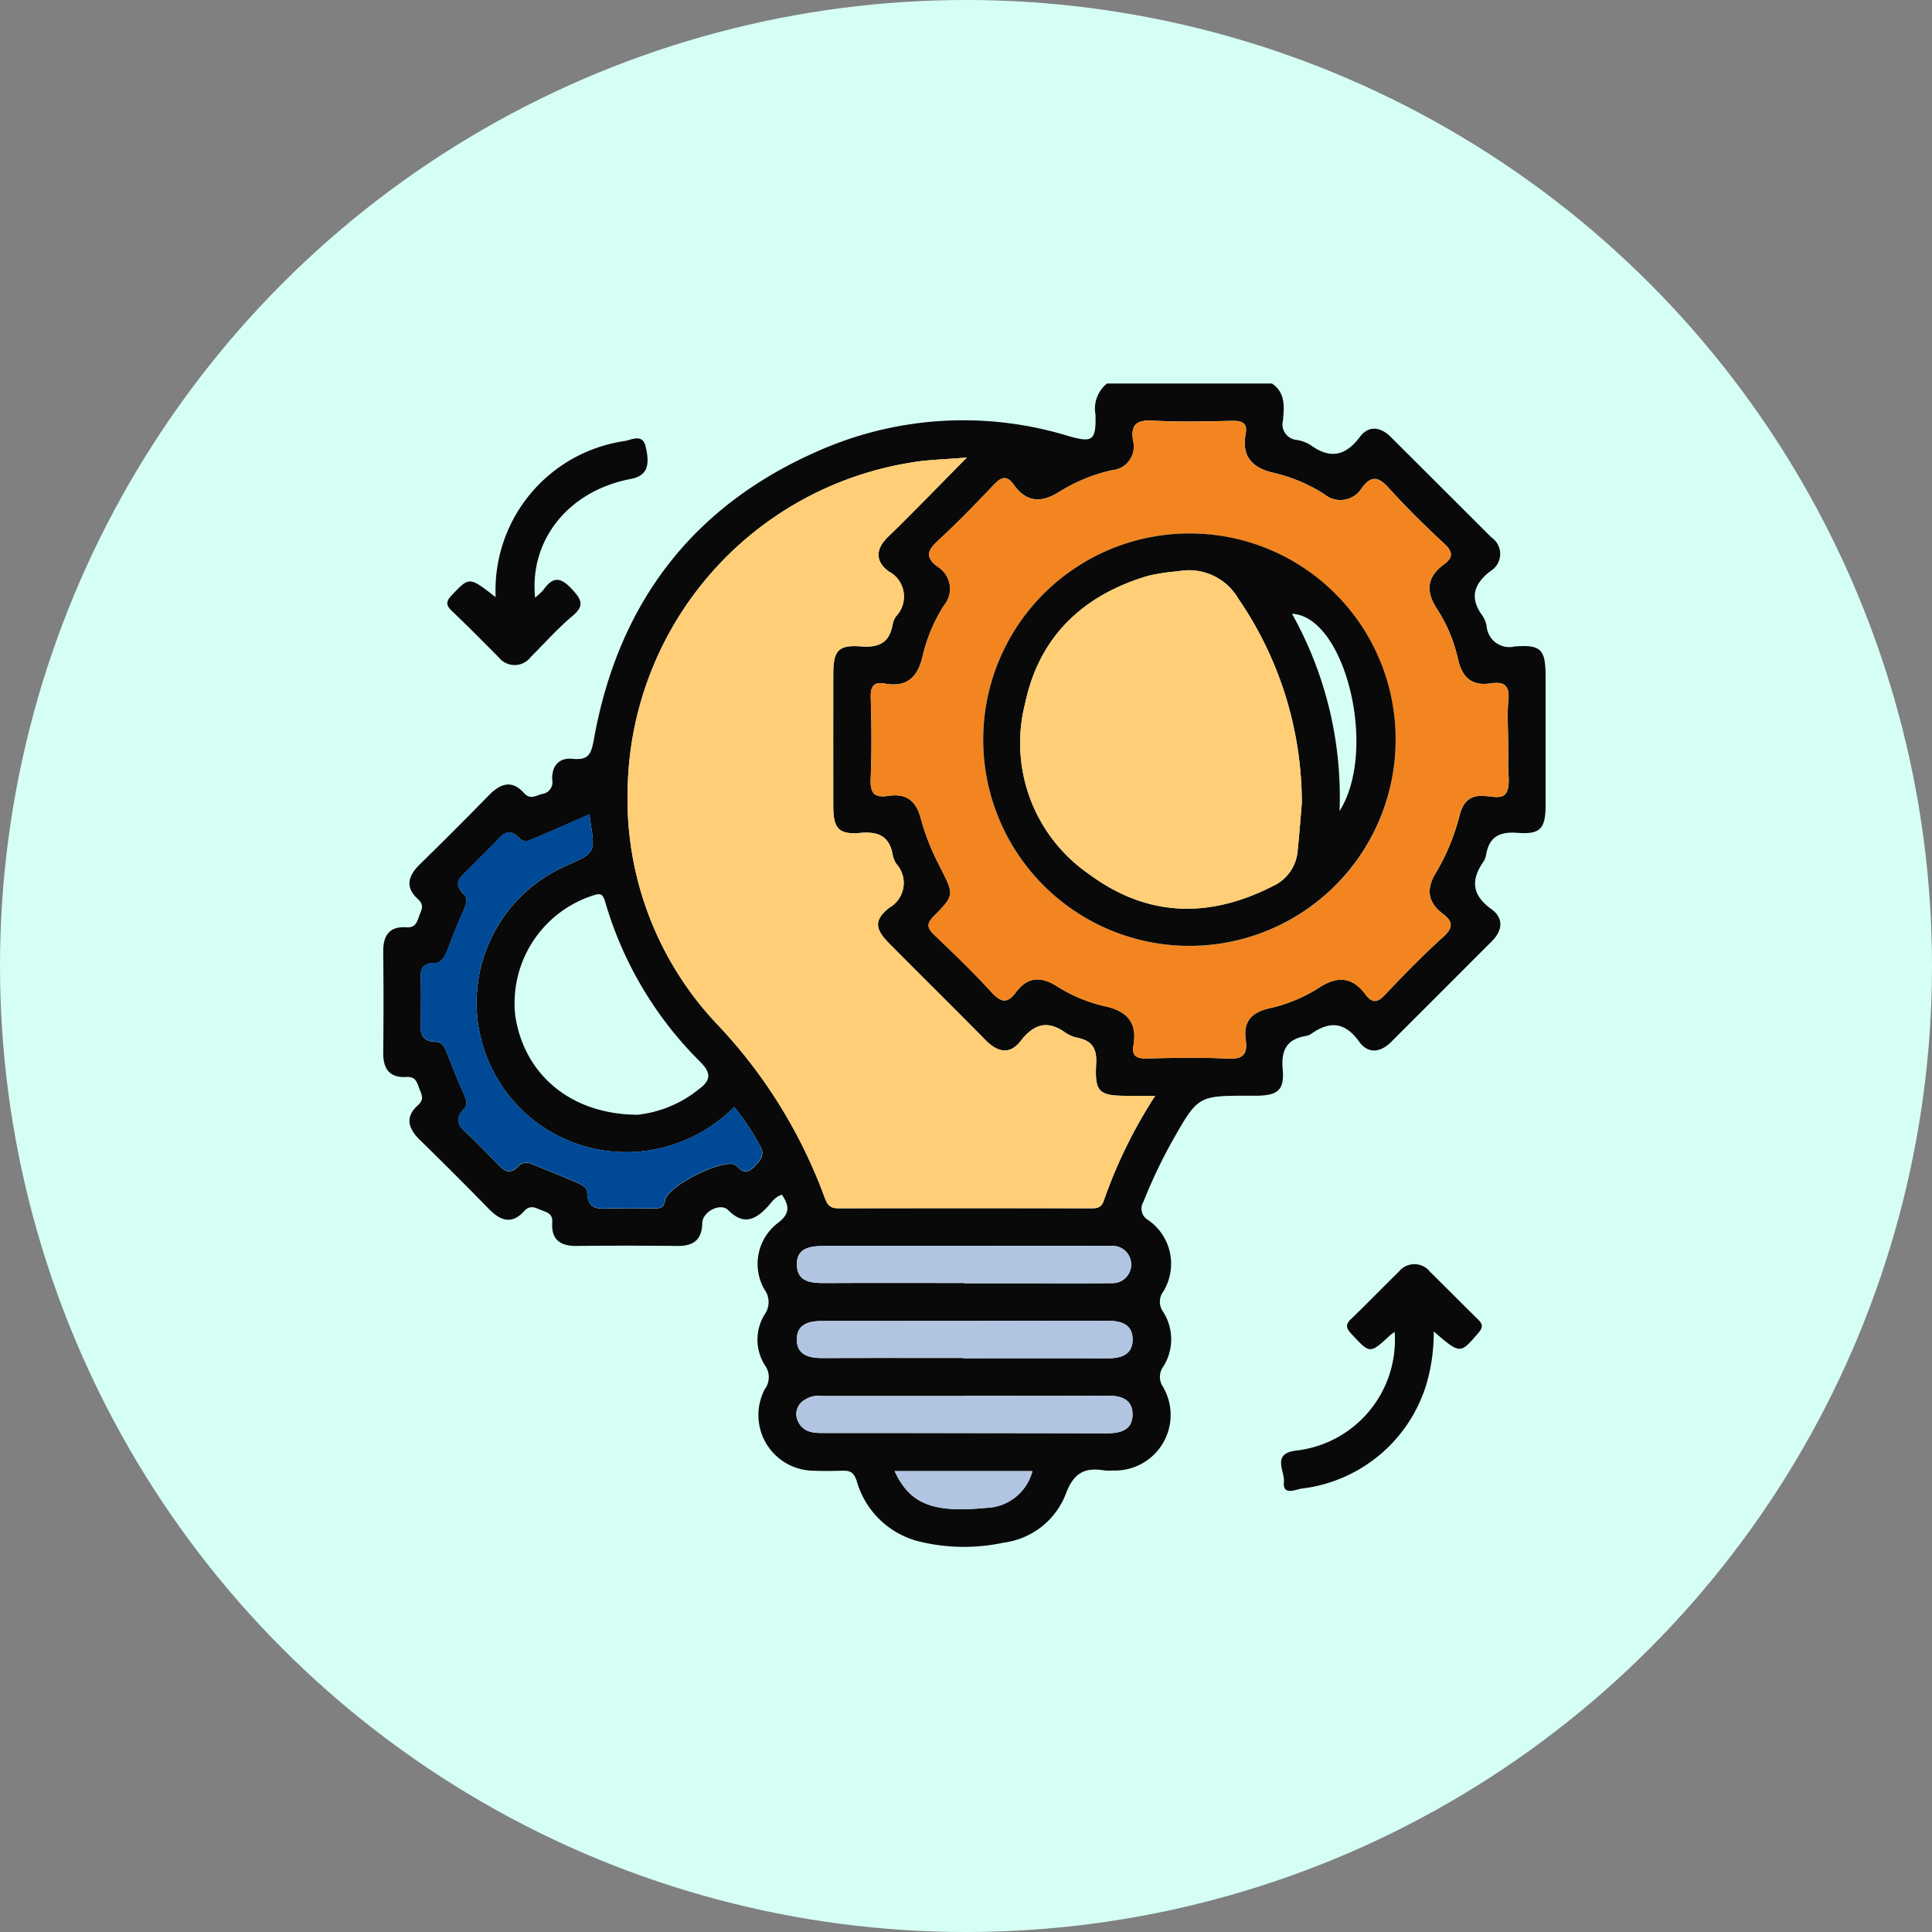 <svg xmlns="http://www.w3.org/2000/svg" xmlns:xlink="http://www.w3.org/1999/xlink" width="145" height="145" viewBox="0 0 145 145">
  <rect x="0" y="0" width="145" height="145" fill="#808080" stroke="none"/>
  <defs>
    <clipPath id="clip-path">
      <rect id="Rectángulo_379490" data-name="Rectángulo 379490" width="87.238" height="87.325" fill="none"/>
    </clipPath>
  </defs>
  <g id="Grupo_1075433" data-name="Grupo 1075433" transform="translate(-1167 -4329)">
    <circle id="Elipse_5884" data-name="Elipse 5884" cx="72.5" cy="72.5" r="72.5" transform="translate(1167 4329)" fill="#d5fff5"/>
    <g id="Grupo_1075383" data-name="Grupo 1075383" transform="translate(1195.763 4357.784)">
      <g id="Grupo_1075402" data-name="Grupo 1075402" clip-path="url(#clip-path)">
        <path id="Trazado_826478" data-name="Trazado 826478" d="M66.7,0c1.035.694.913,1.766.826,2.771a1.17,1.17,0,0,0,1.032,1.462,2.806,2.806,0,0,1,1.043.389c1.463,1.059,2.616.83,3.7-.62.654-.872,1.542-.758,2.306,0q3.784,3.77,7.562,7.546a1.5,1.5,0,0,1-.057,2.521c-1.271.975-1.6,2.01-.615,3.358a2.046,2.046,0,0,1,.313.77,1.707,1.707,0,0,0,2.12,1.534c2.015-.147,2.306.253,2.307,2.329q0,4.781,0,9.562c0,1.767-.375,2.236-2.116,2.1-1.333-.1-2.1.285-2.344,1.612a1.344,1.344,0,0,1-.186.522c-.977,1.391-.9,2.533.579,3.593.933.669.846,1.6.031,2.411q-3.776,3.778-7.554,7.554c-.814.814-1.74.908-2.41-.027-1.06-1.477-2.2-1.559-3.591-.58a.964.964,0,0,1-.385.157c-1.449.238-1.885,1.062-1.755,2.509.139,1.558-.378,1.961-1.96,1.979-.187,0-.375,0-.562,0-3.836,0-3.836,0-5.764,3.4a37.649,37.649,0,0,0-2.158,4.545.983.983,0,0,0,.352,1.388,3.993,3.993,0,0,1,1.127,5.369,1.276,1.276,0,0,0-.02,1.5,3.822,3.822,0,0,1,.024,4.125,1.305,1.305,0,0,0-.035,1.5,4.174,4.174,0,0,1-3.783,6.3,3.019,3.019,0,0,1-.562,0c-1.5-.257-2.354.162-2.943,1.773a5.787,5.787,0,0,1-4.653,3.641,14.105,14.105,0,0,1-6.538-.135A6.513,6.513,0,0,1,35.544,82.4c-.234-.743-.551-.825-1.156-.805-.7.024-1.407.03-2.109,0a4.175,4.175,0,0,1-3.631-6.138,1.5,1.5,0,0,0,.014-1.748,3.587,3.587,0,0,1-.02-3.867,1.6,1.6,0,0,0-.048-1.871,3.865,3.865,0,0,1,.989-4.943c.99-.732.881-1.313.346-2.142-.522.133-.774.564-1.079.895-.927,1-1.812,1.41-2.963.255-.575-.578-1.924.108-1.943.971-.029,1.266-.661,1.731-1.86,1.719q-3.8-.04-7.594,0c-1.21.012-1.892-.487-1.805-1.741.043-.626-.3-.751-.773-.928s-.872-.459-1.348.068c-.915,1.014-1.775.705-2.629-.168q-2.555-2.616-5.17-5.171c-.879-.858-1.167-1.719-.155-2.628.535-.481.224-.863.057-1.349s-.318-.8-.933-.764C.475,52.122-.012,51.433,0,50.225q.039-3.8,0-7.593c-.012-1.2.461-1.9,1.724-1.822.607.039.772-.252.939-.757.16-.484.482-.869-.05-1.349-1.007-.908-.737-1.769.145-2.63q2.616-2.553,5.17-5.17c.851-.872,1.71-1.194,2.627-.178.477.528.857.22,1.348.083a.893.893,0,0,0,.78-1.071c-.051-1.014.495-1.672,1.51-1.572,1.236.122,1.416-.346,1.626-1.51C17.658,16.438,23.283,9.077,32.865,4.967A26.9,26.9,0,0,1,51.376,3.927c1.879.54,2.119.364,2.082-1.577A2.434,2.434,0,0,1,54.315,0ZM57.934,53.461h-2.07c-2.141,0-2.479-.26-2.359-2.42.064-1.156-.318-1.71-1.388-1.936a2.417,2.417,0,0,1-.9-.372c-1.35-.977-2.387-.673-3.374.608-.808,1.047-1.725.863-2.618-.043-2.4-2.437-4.839-4.838-7.247-7.268-1.079-1.089-1.17-1.757,0-2.688a2.131,2.131,0,0,0,.538-3.282,1.754,1.754,0,0,1-.27-.64c-.24-1.4-1.022-1.817-2.432-1.692-1.652.146-2.036-.347-2.039-2.032q-.008-4.923,0-9.846c0-1.8.351-2.249,2.095-2.119,1.329.1,2.106-.271,2.353-1.607a1.666,1.666,0,0,1,.256-.644,2.135,2.135,0,0,0-.554-3.383c-1.047-.777-.952-1.72-.017-2.614.881-.841,1.734-1.712,2.592-2.577,1.022-1.03,2.036-2.068,3.3-3.352-1.71.152-3.034.162-4.315.4A25.269,25.269,0,0,0,18.345,30.4,24.579,24.579,0,0,0,25.223,48.26a37.747,37.747,0,0,1,7.893,12.8c.208.566.4.844,1.045.842q9.494-.025,18.989,0c.449,0,.754-.05.935-.593a36.492,36.492,0,0,1,3.85-7.849m26.488-26.72c0-.984-.077-1.976.021-2.95.107-1.064-.253-1.448-1.306-1.288-1.4.212-2.145-.387-2.474-1.808a11.361,11.361,0,0,0-1.55-3.734c-.881-1.323-.816-2.432.5-3.393.681-.5.694-.92.034-1.534-1.44-1.337-2.85-2.718-4.165-4.177-.772-.857-1.317-1-2.043-.013a1.88,1.88,0,0,1-2.818.456A12.234,12.234,0,0,0,66.9,6.719c-1.613-.351-2.493-1.175-2.173-2.931.151-.83-.267-1.007-1.025-.989-1.967.046-3.941.093-5.9-.014-1.208-.065-1.725.229-1.523,1.507a1.78,1.78,0,0,1-1.584,2.213,12.726,12.726,0,0,0-3.877,1.573c-1.363.887-2.514.894-3.5-.494-.548-.768-.975-.535-1.528.049-1.352,1.428-2.724,2.842-4.169,4.174-.783.722-.953,1.246-.019,1.936a1.95,1.95,0,0,1,.466,2.937,12.245,12.245,0,0,0-1.572,3.729c-.346,1.556-1.131,2.423-2.833,2.111-.9-.164-1.1.252-1.072,1.09.058,2.014.082,4.033-.007,6.044-.046,1.051.241,1.457,1.306,1.295,1.393-.212,2.136.373,2.484,1.8a18.077,18.077,0,0,0,1.465,3.623c.986,2,1.058,2.011-.514,3.6-.6.608-.475.925.067,1.442,1.457,1.389,2.909,2.79,4.266,4.276.712.78,1.2.855,1.835-.007.849-1.145,1.847-1.208,3.053-.461a11.338,11.338,0,0,0,3.6,1.509c1.631.344,2.473,1.2,2.16,2.942-.151.843.289,1,1.035.98,2.014-.043,4.034-.088,6.044.014,1.139.057,1.5-.322,1.346-1.4-.19-1.344.387-2.05,1.751-2.373a11.561,11.561,0,0,0,3.74-1.54c1.368-.907,2.513-.847,3.512.51.464.63.865.629,1.431.031,1.417-1.5,2.855-2.978,4.384-4.356.773-.7.751-1.156-.016-1.735-1.189-.9-1.269-1.915-.481-3.166a16.038,16.038,0,0,0,1.738-4.262c.22-.783.584-1.362,1.491-1.431.685-.052,1.637.337,1.985-.2s.144-1.437.163-2.179c.016-.609,0-1.219,0-1.828m-68.943,5.6c-1.555.676-3.028,1.33-4.517,1.947a.743.743,0,0,1-.666-.075c-.929-1.093-1.458-.217-2.049.379s-1.188,1.2-1.78,1.8c-.56.569-1.392,1.046-.39,1.98.287.268.127.773-.06,1.19-.439.976-.832,1.974-1.213,2.974-.178.47-.479.966-.921.964-1.267-.006-1.077.813-1.062,1.593.015.8,0,1.593,0,2.39.007.873-.3,1.909,1.183,1.933.417.007.637.488.8.9.391,1,.784,1.994,1.224,2.97.166.368.321.84.1,1.063-1.116,1.113-.113,1.645.543,2.3.566.561,1.124,1.129,1.681,1.7s1.036,1.255,1.863.317a.865.865,0,0,1,.939-.073q1.754.693,3.488,1.435c.3.129.655.349.66.678.021,1.433,1,1.227,1.918,1.208,1.031-.021,2.062-.011,3.094,0,.443,0,.728-.006.835-.62.184-1.06,4.213-3.06,5.2-2.672a.638.638,0,0,1,.225.164c.488.533.862.43,1.348-.082s.733-.921.3-1.577A18.389,18.389,0,0,0,26.34,54.3a11.485,11.485,0,0,1-7.363,3.361,11.217,11.217,0,0,1-5.209-21.486c2.153-.956,2.153-.956,1.774-3.3-.03-.184-.045-.37-.063-.527m3.631,22.53a8.848,8.848,0,0,0,4.559-1.9c.952-.7.942-1.244.125-2.065a27.819,27.819,0,0,1-7.137-12.013c-.2-.681-.41-.637-.963-.461a8.492,8.492,0,0,0-5.782,9.036c.665,4.333,4.1,7.384,9.2,7.406M43.615,67.507v.021h4.914c2.06,0,4.119.01,6.178-.008a1.4,1.4,0,1,0,.061-2.8c-.234-.012-.468-.005-.7-.005q-10.46.01-20.921.014c-1.064,0-2.139.111-2.1,1.43s1.142,1.359,2.184,1.354c3.463-.017,6.927-.006,10.39-.006m-.1,5.627v.021c3.6,0,7.208-.012,10.812.007,1,.005,1.878-.236,1.909-1.356.034-1.214-.875-1.473-1.931-1.469q-10.671.03-21.342.02c-.99,0-1.9.213-1.927,1.334-.034,1.216.9,1.457,1.949,1.451,3.51-.018,7.02-.007,10.53-.007m.149,2.836v.021q-5.335,0-10.671,0a1.965,1.965,0,0,0-1.569.435A1.226,1.226,0,0,0,31.1,77.83c.364.835,1.06.937,1.853.937q10.671,0,21.342.022c1.054,0,1.967-.248,1.94-1.463-.025-1.121-.9-1.368-1.9-1.362-3.557.019-7.114.008-10.671.008m-5.281,5.655c1.14,2.477,2.879,3.15,6.86,2.758a3.683,3.683,0,0,0,3.476-2.758Z" transform="translate(0)" fill="#0a0909"/>
        <path id="Trazado_826479" data-name="Trazado 826479" d="M247.893,239.86c-.2.151-.277.2-.341.256-1.53,1.422-1.509,1.4-2.912-.105-.4-.435-.453-.7-.013-1.12,1.214-1.166,2.382-2.38,3.587-3.555a1.491,1.491,0,0,1,2.333.019c1.2,1.181,2.382,2.38,3.583,3.559.348.341.437.571.054,1.017-1.379,1.608-1.354,1.63-3.361-.1a13.629,13.629,0,0,1-.563,4.009,11.149,11.149,0,0,1-9.355,7.786c-.431.07-1.442.556-1.325-.5.088-.785-.953-2.119.9-2.35a8.36,8.36,0,0,0,7.411-8.916" transform="translate(-171.983 -168.689)" fill="#0a0909"/>
        <path id="Trazado_826480" data-name="Trazado 826480" d="M20.711,26.534a11.323,11.323,0,0,1,9.667-11.711c.523-.077,1.349-.59,1.587.4.377,1.569.031,2.225-1.142,2.45-4.608.883-7.588,4.532-7.154,8.9a4.463,4.463,0,0,0,.629-.586c.7-.982,1.258-.993,2.131-.056.757.814.968,1.252.021,2.045-1.107.928-2.072,2.025-3.1,3.049a1.521,1.521,0,0,1-2.431.006c-1.159-1.156-2.3-2.33-3.493-3.453-.5-.476-.417-.765.027-1.226,1.291-1.341,1.269-1.361,3.257.187" transform="translate(-12.274 -10.505)" fill="#0a0909"/>
        <path id="Trazado_826481" data-name="Trazado 826481" d="M104.736,67.632a36.473,36.473,0,0,0-3.85,7.849c-.181.543-.486.593-.935.593q-9.495-.012-18.989,0c-.647,0-.837-.276-1.045-.842a37.744,37.744,0,0,0-7.893-12.8,24.579,24.579,0,0,1-6.878-17.855A25.269,25.269,0,0,1,86.288,20.124c1.281-.238,2.605-.248,4.315-.4-1.264,1.285-2.278,2.322-3.3,3.352-.858.865-1.712,1.736-2.592,2.577-.935.894-1.031,1.837.017,2.614a2.135,2.135,0,0,1,.554,3.382,1.672,1.672,0,0,0-.257.644C84.777,33.63,84,34,82.671,33.9c-1.744-.129-2.093.322-2.095,2.12q-.005,4.923,0,9.846c0,1.686.387,2.179,2.039,2.032,1.41-.125,2.192.293,2.432,1.693a1.748,1.748,0,0,0,.27.639,2.131,2.131,0,0,1-.538,3.282c-1.17.931-1.079,1.6,0,2.688,2.408,2.43,4.846,4.83,7.247,7.268.893.906,1.811,1.091,2.618.043.988-1.281,2.025-1.584,3.375-.608a2.4,2.4,0,0,0,.9.372c1.071.226,1.453.78,1.388,1.936-.12,2.161.218,2.419,2.359,2.42h2.07" transform="translate(-46.801 -14.172)" fill="#ffce76"/>
        <path id="Trazado_826482" data-name="Trazado 826482" d="M177.753,33.828c0,.609.012,1.219,0,1.828-.019.741.184,1.641-.163,2.179s-1.3.147-1.984.2c-.907.069-1.271.648-1.491,1.431a16.047,16.047,0,0,1-1.738,4.262c-.789,1.251-.708,2.27.481,3.166.767.578.789,1.037.016,1.735-1.528,1.379-2.967,2.861-4.384,4.356-.566.6-.967.6-1.431-.031-1-1.357-2.144-1.417-3.512-.51a11.563,11.563,0,0,1-3.74,1.54c-1.364.323-1.94,1.028-1.751,2.373.151,1.075-.207,1.454-1.346,1.4-2.01-.1-4.03-.057-6.044-.014-.747.016-1.187-.137-1.035-.98.313-1.744-.529-2.6-2.16-2.942a11.339,11.339,0,0,1-3.6-1.509c-1.206-.747-2.2-.683-3.053.461-.639.862-1.122.787-1.835.007-1.356-1.486-2.809-2.887-4.266-4.276-.543-.517-.669-.834-.067-1.442,1.572-1.59,1.5-1.6.514-3.6a18.054,18.054,0,0,1-1.465-3.623c-.348-1.424-1.091-2.009-2.484-1.8-1.065.162-1.353-.244-1.306-1.294.088-2.011.065-4.031.007-6.044-.024-.839.174-1.255,1.072-1.09,1.7.312,2.487-.555,2.833-2.111a12.245,12.245,0,0,1,1.572-3.729,1.95,1.95,0,0,0-.466-2.937c-.934-.69-.764-1.214.019-1.936,1.445-1.332,2.818-2.746,4.169-4.174.553-.584.98-.816,1.528-.048.991,1.388,2.141,1.381,3.5.494a12.731,12.731,0,0,1,3.877-1.573,1.78,1.78,0,0,0,1.584-2.213c-.2-1.278.315-1.572,1.523-1.507,1.963.106,3.936.059,5.9.014.758-.018,1.176.159,1.025.989-.32,1.757.56,2.58,2.173,2.931a12.229,12.229,0,0,1,3.725,1.58,1.88,1.88,0,0,0,2.818-.456c.726-.983,1.27-.844,2.043.013,1.315,1.459,2.724,2.84,4.165,4.177.661.614.648,1.036-.034,1.534-1.317.962-1.382,2.071-.5,3.393a11.361,11.361,0,0,1,1.549,3.734c.33,1.421,1.075,2.02,2.475,1.808,1.054-.16,1.413.224,1.306,1.288-.1.974-.021,1.966-.021,2.95m-8.441.074a15.476,15.476,0,1,0-15.632,15.39A15.454,15.454,0,0,0,169.312,33.9" transform="translate(-93.331 -7.087)" fill="#f28520"/>
        <path id="Trazado_826483" data-name="Trazado 826483" d="M22.629,114.891c.019.157.034.343.063.527.379,2.348.379,2.348-1.774,3.3a11.217,11.217,0,0,0,5.209,21.486,11.485,11.485,0,0,0,7.363-3.361,18.388,18.388,0,0,1,1.879,2.816c.43.657.177,1.071-.3,1.577s-.86.615-1.348.082a.64.64,0,0,0-.224-.164c-.983-.388-5.012,1.612-5.2,2.672-.107.614-.391.623-.835.62-1.031-.008-2.063-.019-3.094,0-.915.019-1.9.225-1.918-1.208,0-.329-.356-.549-.66-.678q-1.735-.739-3.488-1.435a.866.866,0,0,0-.939.073c-.828.938-1.32.237-1.863-.317s-1.116-1.137-1.681-1.7c-.656-.65-1.658-1.183-.543-2.3.224-.223.068-.695-.1-1.063-.44-.976-.834-1.973-1.224-2.97-.161-.411-.381-.892-.8-.9-1.487-.025-1.176-1.06-1.183-1.933-.006-.8.01-1.594,0-2.39-.014-.78-.2-1.6,1.062-1.593.443,0,.743-.495.921-.964.381-1,.774-2,1.213-2.974.187-.417.348-.922.06-1.19-1-.933-.17-1.411.39-1.98q.887-.9,1.78-1.8c.592-.6,1.121-1.472,2.05-.379a.742.742,0,0,0,.666.075c1.489-.618,2.962-1.271,4.517-1.947" transform="translate(-7.15 -82.548)" fill="#004996"/>
        <path id="Trazado_826484" data-name="Trazado 826484" d="M122.838,232.676c-3.463,0-6.927-.011-10.39.006-1.042.005-2.149-.04-2.184-1.354s1.04-1.431,2.1-1.43q10.461.01,20.921-.014c.234,0,.468-.006.7.005a1.4,1.4,0,1,1-.061,2.8c-2.059.018-4.119.007-6.178.008h-4.915v-.021" transform="translate(-79.223 -165.169)" fill="#b1c5e2"/>
        <path id="Trazado_826485" data-name="Trazado 826485" d="M122.726,252.654c-3.51,0-7.02-.011-10.53.007-1.049.006-1.983-.235-1.949-1.451.031-1.12.938-1.334,1.927-1.333q10.671.011,21.342-.02c1.057,0,1.966.255,1.932,1.469-.031,1.12-.913,1.361-1.909,1.356-3.6-.019-7.208-.007-10.812-.007v-.021" transform="translate(-79.21 -179.519)" fill="#b1c5e2"/>
        <path id="Trazado_826486" data-name="Trazado 826486" d="M122.773,269.849c3.557,0,7.114.012,10.671-.008,1-.005,1.876.242,1.9,1.362.027,1.215-.886,1.466-1.94,1.463q-10.671-.029-21.342-.022c-.793,0-1.489-.1-1.853-.937a1.225,1.225,0,0,1,.323-1.408,1.964,1.964,0,0,1,1.569-.435q5.335.013,10.671,0v-.021" transform="translate(-79.109 -193.879)" fill="#b1c5e2"/>
        <path id="Trazado_826487" data-name="Trazado 826487" d="M136.348,289.959h10.336a3.683,3.683,0,0,1-3.476,2.758c-3.981.392-5.72-.281-6.86-2.758" transform="translate(-97.965 -208.333)" fill="#b1c5e2"/>
        <path id="Trazado_826488" data-name="Trazado 826488" d="M190.909,55.54a15.476,15.476,0,1,1-15.321-15.56,15.448,15.448,0,0,1,15.321,15.56m-7.041,4.679a27.1,27.1,0,0,0-4.777-15.367,4.285,4.285,0,0,0-4.508-2.035,14.967,14.967,0,0,0-2.219.334c-4.888,1.43-8.2,4.551-9.256,9.56a11.955,11.955,0,0,0,4.844,12.873c4.326,3.184,8.957,3.3,13.721.87a3.189,3.189,0,0,0,1.886-2.7c.137-1.351.238-2.705.309-3.534m2.827.6c2.92-4.614.415-14.629-3.564-14.815A28.116,28.116,0,0,1,186.7,60.821" transform="translate(-114.928 -28.725)" fill="#0a0909"/>
        <path id="Trazado_826489" data-name="Trazado 826489" d="M191.052,67.31c-.071.829-.172,2.183-.309,3.534a3.19,3.19,0,0,1-1.886,2.7c-4.765,2.434-9.4,2.314-13.721-.87A11.954,11.954,0,0,1,170.292,59.8c1.059-5.009,4.368-8.13,9.256-9.56a14.978,14.978,0,0,1,2.219-.334,4.285,4.285,0,0,1,4.508,2.035,27.1,27.1,0,0,1,4.778,15.367" transform="translate(-122.112 -35.816)" fill="#ffce76"/>
      </g>
    </g>
  </g>
</svg>
